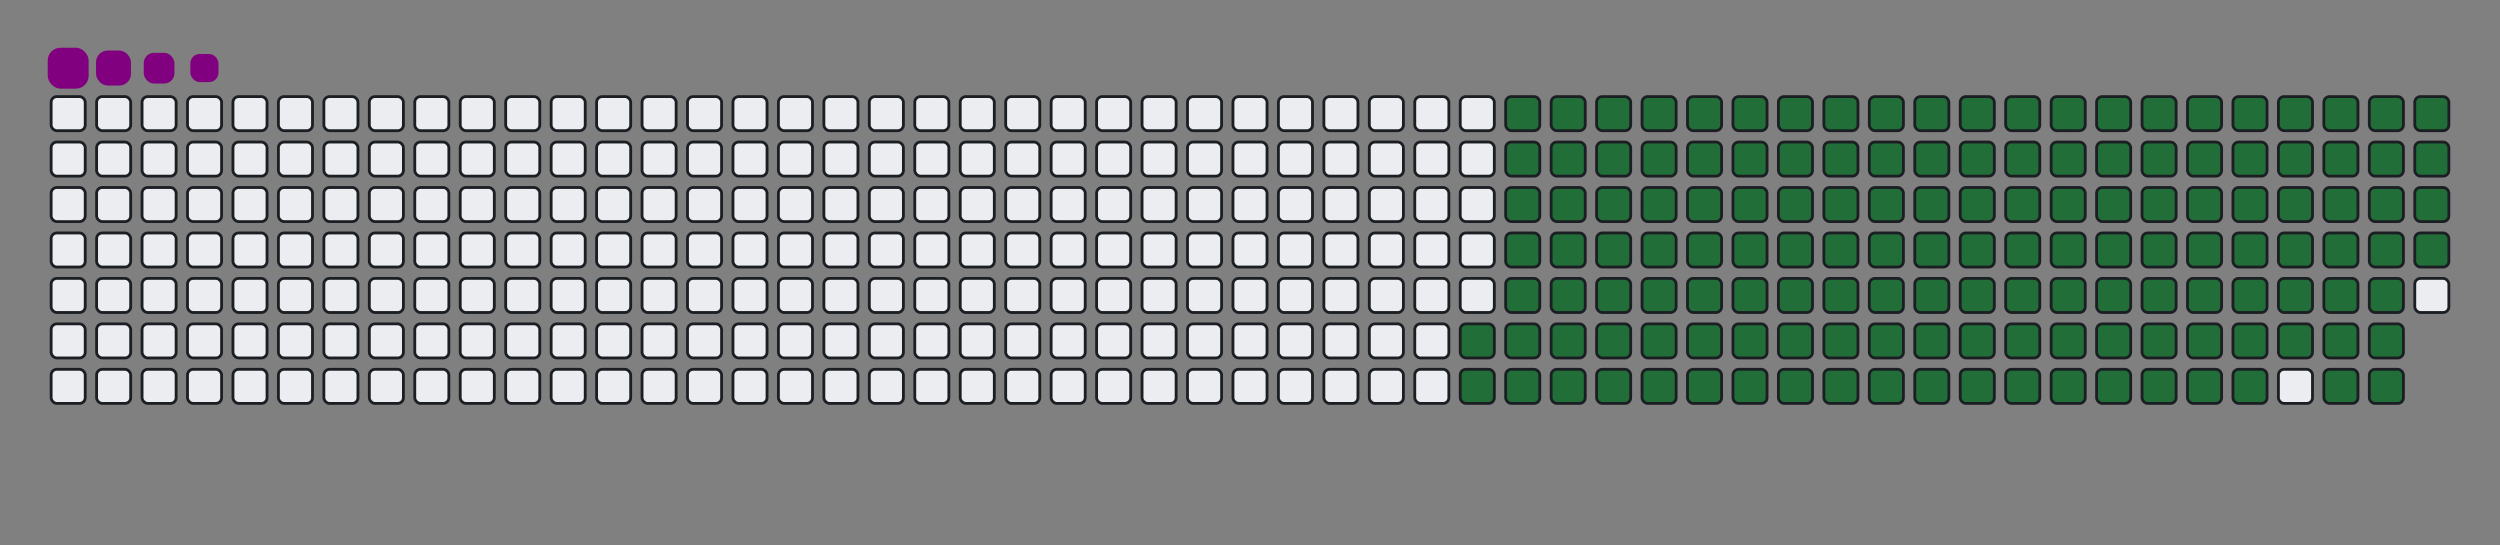 <svg viewBox="-16 -32 880 192" width="880" height="192" xmlns="http://www.w3.org/2000/svg"><rect x="-16" y="-32" width="880" height="192" fill="#808080" stroke="none"/><desc>Generated with https://github.com/Platane/snk</desc><style>:root{--cb:#1b1f230a;--cs:purple;--ce:#ebedf0;--c0:#ebedf0;--c1:#9be9a8;--c2:#40c463;--c3:#30a14e;--c4:#216e39}.c{shape-rendering:geometricPrecision;fill:#ebedf0;stroke-width:1px;stroke:#1b1f230a;animation:none 23700ms linear infinite;width:12px;height:12px}@keyframes c0{66.23%{fill:#216e39}66.25%,100%{fill:#ebedf0}}.c.c0{fill:#216e39;animation-name:c0}@keyframes c1{66.66%{fill:#216e39}66.68%,100%{fill:#ebedf0}}.c.c1{fill:#216e39;animation-name:c1}@keyframes c2{13.91%{fill:#216e39}13.93%,100%{fill:#ebedf0}}.c.c2{fill:#216e39;animation-name:c2}@keyframes c3{31.21%{fill:#216e39}31.23%,100%{fill:#ebedf0}}.c.c3{fill:#216e39;animation-name:c3}@keyframes c4{31.64%{fill:#216e39}31.66%,100%{fill:#ebedf0}}.c.c4{fill:#216e39;animation-name:c4}@keyframes c5{48.94%{fill:#216e39}48.96%,100%{fill:#ebedf0}}.c.c5{fill:#216e39;animation-name:c5}@keyframes c6{49.36%{fill:#216e39}49.38%,100%{fill:#ebedf0}}.c.c6{fill:#216e39;animation-name:c6}@keyframes c7{65.81%{fill:#216e39}65.83%,100%{fill:#ebedf0}}.c.c7{fill:#216e39;animation-name:c7}@keyframes c8{67.08%{fill:#216e39}67.1%,100%{fill:#ebedf0}}.c.c8{fill:#216e39;animation-name:c8}@keyframes c9{14.34%{fill:#216e39}14.36%,100%{fill:#ebedf0}}.c.c9{fill:#216e39;animation-name:c9}@keyframes ca{30.79%{fill:#216e39}30.81%,100%{fill:#ebedf0}}.c.ca{fill:#216e39;animation-name:ca}@keyframes cb{32.06%{fill:#216e39}32.08%,100%{fill:#ebedf0}}.c.cb{fill:#216e39;animation-name:cb}@keyframes cc{48.51%{fill:#216e39}48.53%,100%{fill:#ebedf0}}.c.cc{fill:#216e39;animation-name:cc}@keyframes cd{49.78%{fill:#216e39}49.8%,100%{fill:#ebedf0}}.c.cd{fill:#216e39;animation-name:cd}@keyframes ce{65.39%{fill:#216e39}65.41%,100%{fill:#ebedf0}}.c.ce{fill:#216e39;animation-name:ce}@keyframes cf{67.5%{fill:#216e39}67.52%,100%{fill:#ebedf0}}.c.cf{fill:#216e39;animation-name:cf}@keyframes cg{14.76%{fill:#216e39}14.78%,100%{fill:#ebedf0}}.c.cg{fill:#216e39;animation-name:cg}@keyframes ch{30.37%{fill:#216e39}30.39%,100%{fill:#ebedf0}}.c.ch{fill:#216e39;animation-name:ch}@keyframes ci{32.48%{fill:#216e39}32.5%,100%{fill:#ebedf0}}.c.ci{fill:#216e39;animation-name:ci}@keyframes cj{48.09%{fill:#216e39}48.11%,100%{fill:#ebedf0}}.c.cj{fill:#216e39;animation-name:cj}@keyframes ck{50.2%{fill:#216e39}50.22%,100%{fill:#ebedf0}}.c.ck{fill:#216e39;animation-name:ck}@keyframes cl{64.97%{fill:#216e39}64.99%,100%{fill:#ebedf0}}.c.cl{fill:#216e39;animation-name:cl}@keyframes cm{67.92%{fill:#216e39}67.94%,100%{fill:#ebedf0}}.c.cm{fill:#216e39;animation-name:cm}@keyframes cn{15.18%{fill:#216e39}15.2%,100%{fill:#ebedf0}}.c.cn{fill:#216e39;animation-name:cn}@keyframes co{29.95%{fill:#216e39}29.97%,100%{fill:#ebedf0}}.c.co{fill:#216e39;animation-name:co}@keyframes cp{32.9%{fill:#216e39}32.92%,100%{fill:#ebedf0}}.c.cp{fill:#216e39;animation-name:cp}@keyframes cq{47.67%{fill:#216e39}47.69%,100%{fill:#ebedf0}}.c.cq{fill:#216e39;animation-name:cq}@keyframes cr{50.62%{fill:#216e39}50.64%,100%{fill:#ebedf0}}.c.cr{fill:#216e39;animation-name:cr}@keyframes cs{64.55%{fill:#216e39}64.57%,100%{fill:#ebedf0}}.c.cs{fill:#216e39;animation-name:cs}@keyframes ct{68.34%{fill:#216e39}68.36%,100%{fill:#ebedf0}}.c.ct{fill:#216e39;animation-name:ct}@keyframes cu{15.6%{fill:#216e39}15.62%,100%{fill:#ebedf0}}.c.cu{fill:#216e39;animation-name:cu}@keyframes cv{29.53%{fill:#216e39}29.55%,100%{fill:#ebedf0}}.c.cv{fill:#216e39;animation-name:cv}@keyframes cw{33.32%{fill:#216e39}33.34%,100%{fill:#ebedf0}}.c.cw{fill:#216e39;animation-name:cw}@keyframes cx{47.25%{fill:#216e39}47.27%,100%{fill:#ebedf0}}.c.cx{fill:#216e39;animation-name:cx}@keyframes cy{51.04%{fill:#216e39}51.06%,100%{fill:#ebedf0}}.c.cy{fill:#216e39;animation-name:cy}@keyframes cz{64.13%{fill:#216e39}64.15%,100%{fill:#ebedf0}}.c.cz{fill:#216e39;animation-name:cz}@keyframes c10{68.77%{fill:#216e39}68.79%,100%{fill:#ebedf0}}.c.c10{fill:#216e39;animation-name:c10}@keyframes c11{16.02%{fill:#216e39}16.04%,100%{fill:#ebedf0}}.c.c11{fill:#216e39;animation-name:c11}@keyframes c12{29.1%{fill:#216e39}29.12%,100%{fill:#ebedf0}}.c.c12{fill:#216e39;animation-name:c12}@keyframes c13{33.75%{fill:#216e39}33.77%,100%{fill:#ebedf0}}.c.c13{fill:#216e39;animation-name:c13}@keyframes c14{46.83%{fill:#216e39}46.85%,100%{fill:#ebedf0}}.c.c14{fill:#216e39;animation-name:c14}@keyframes c15{51.47%{fill:#216e39}51.49%,100%{fill:#ebedf0}}.c.c15{fill:#216e39;animation-name:c15}@keyframes c16{63.7%{fill:#216e39}63.72%,100%{fill:#ebedf0}}.c.c16{fill:#216e39;animation-name:c16}@keyframes c17{69.19%{fill:#216e39}69.21%,100%{fill:#ebedf0}}.c.c17{fill:#216e39;animation-name:c17}@keyframes c18{16.45%{fill:#216e39}16.47%,100%{fill:#ebedf0}}.c.c18{fill:#216e39;animation-name:c18}@keyframes c19{28.68%{fill:#216e39}28.7%,100%{fill:#ebedf0}}.c.c19{fill:#216e39;animation-name:c19}@keyframes c1a{34.17%{fill:#216e39}34.19%,100%{fill:#ebedf0}}.c.c1a{fill:#216e39;animation-name:c1a}@keyframes c1b{46.4%{fill:#216e39}46.42%,100%{fill:#ebedf0}}.c.c1b{fill:#216e39;animation-name:c1b}@keyframes c1c{51.89%{fill:#216e39}51.91%,100%{fill:#ebedf0}}.c.c1c{fill:#216e39;animation-name:c1c}@keyframes c1d{63.28%{fill:#216e39}63.3%,100%{fill:#ebedf0}}.c.c1d{fill:#216e39;animation-name:c1d}@keyframes c1e{69.61%{fill:#216e39}69.63%,100%{fill:#ebedf0}}.c.c1e{fill:#216e39;animation-name:c1e}@keyframes c1f{16.87%{fill:#216e39}16.89%,100%{fill:#ebedf0}}.c.c1f{fill:#216e39;animation-name:c1f}@keyframes c1g{28.26%{fill:#216e39}28.28%,100%{fill:#ebedf0}}.c.c1g{fill:#216e39;animation-name:c1g}@keyframes c1h{34.59%{fill:#216e39}34.61%,100%{fill:#ebedf0}}.c.c1h{fill:#216e39;animation-name:c1h}@keyframes c1i{45.98%{fill:#216e39}46%,100%{fill:#ebedf0}}.c.c1i{fill:#216e39;animation-name:c1i}@keyframes c1j{52.31%{fill:#216e39}52.33%,100%{fill:#ebedf0}}.c.c1j{fill:#216e39;animation-name:c1j}@keyframes c1k{62.86%{fill:#216e39}62.88%,100%{fill:#ebedf0}}.c.c1k{fill:#216e39;animation-name:c1k}@keyframes c1l{70.03%{fill:#216e39}70.05%,100%{fill:#ebedf0}}.c.c1l{fill:#216e39;animation-name:c1l}@keyframes c1m{17.29%{fill:#216e39}17.31%,100%{fill:#ebedf0}}.c.c1m{fill:#216e39;animation-name:c1m}@keyframes c1n{27.84%{fill:#216e39}27.86%,100%{fill:#ebedf0}}.c.c1n{fill:#216e39;animation-name:c1n}@keyframes c1o{35.01%{fill:#216e39}35.03%,100%{fill:#ebedf0}}.c.c1o{fill:#216e39;animation-name:c1o}@keyframes c1p{45.56%{fill:#216e39}45.58%,100%{fill:#ebedf0}}.c.c1p{fill:#216e39;animation-name:c1p}@keyframes c1q{52.73%{fill:#216e39}52.75%,100%{fill:#ebedf0}}.c.c1q{fill:#216e39;animation-name:c1q}@keyframes c1r{62.44%{fill:#216e39}62.46%,100%{fill:#ebedf0}}.c.c1r{fill:#216e39;animation-name:c1r}@keyframes c1s{70.45%{fill:#216e39}70.47%,100%{fill:#ebedf0}}.c.c1s{fill:#216e39;animation-name:c1s}@keyframes c1t{17.71%{fill:#216e39}17.73%,100%{fill:#ebedf0}}.c.c1t{fill:#216e39;animation-name:c1t}@keyframes c1u{27.42%{fill:#216e39}27.44%,100%{fill:#ebedf0}}.c.c1u{fill:#216e39;animation-name:c1u}@keyframes c1v{35.43%{fill:#216e39}35.45%,100%{fill:#ebedf0}}.c.c1v{fill:#216e39;animation-name:c1v}@keyframes c1w{45.14%{fill:#216e39}45.16%,100%{fill:#ebedf0}}.c.c1w{fill:#216e39;animation-name:c1w}@keyframes c1x{53.15%{fill:#216e39}53.17%,100%{fill:#ebedf0}}.c.c1x{fill:#216e39;animation-name:c1x}@keyframes c1y{62.02%{fill:#216e39}62.04%,100%{fill:#ebedf0}}.c.c1y{fill:#216e39;animation-name:c1y}@keyframes c1z{70.88%{fill:#216e39}70.9%,100%{fill:#ebedf0}}.c.c1z{fill:#216e39;animation-name:c1z}@keyframes c20{18.13%{fill:#216e39}18.15%,100%{fill:#ebedf0}}.c.c20{fill:#216e39;animation-name:c20}@keyframes c21{26.99%{fill:#216e39}27.01%,100%{fill:#ebedf0}}.c.c21{fill:#216e39;animation-name:c21}@keyframes c22{35.85%{fill:#216e39}35.87%,100%{fill:#ebedf0}}.c.c22{fill:#216e39;animation-name:c22}@keyframes c23{44.72%{fill:#216e39}44.74%,100%{fill:#ebedf0}}.c.c23{fill:#216e39;animation-name:c23}@keyframes c24{53.58%{fill:#216e39}53.6%,100%{fill:#ebedf0}}.c.c24{fill:#216e39;animation-name:c24}@keyframes c25{61.59%{fill:#216e39}61.61%,100%{fill:#ebedf0}}.c.c25{fill:#216e39;animation-name:c25}@keyframes c26{71.3%{fill:#216e39}71.32%,100%{fill:#ebedf0}}.c.c26{fill:#216e39;animation-name:c26}@keyframes c27{18.56%{fill:#216e39}18.58%,100%{fill:#ebedf0}}.c.c27{fill:#216e39;animation-name:c27}@keyframes c28{26.57%{fill:#216e39}26.59%,100%{fill:#ebedf0}}.c.c28{fill:#216e39;animation-name:c28}@keyframes c29{36.28%{fill:#216e39}36.3%,100%{fill:#ebedf0}}.c.c29{fill:#216e39;animation-name:c29}@keyframes c2a{44.29%{fill:#216e39}44.31%,100%{fill:#ebedf0}}.c.c2a{fill:#216e39;animation-name:c2a}@keyframes c2b{54%{fill:#216e39}54.02%,100%{fill:#ebedf0}}.c.c2b{fill:#216e39;animation-name:c2b}@keyframes c2c{61.17%{fill:#216e39}61.19%,100%{fill:#ebedf0}}.c.c2c{fill:#216e39;animation-name:c2c}@keyframes c2d{71.72%{fill:#216e39}71.74%,100%{fill:#ebedf0}}.c.c2d{fill:#216e39;animation-name:c2d}@keyframes c2e{18.98%{fill:#216e39}19%,100%{fill:#ebedf0}}.c.c2e{fill:#216e39;animation-name:c2e}@keyframes c2f{26.15%{fill:#216e39}26.17%,100%{fill:#ebedf0}}.c.c2f{fill:#216e39;animation-name:c2f}@keyframes c2g{36.7%{fill:#216e39}36.72%,100%{fill:#ebedf0}}.c.c2g{fill:#216e39;animation-name:c2g}@keyframes c2h{43.87%{fill:#216e39}43.89%,100%{fill:#ebedf0}}.c.c2h{fill:#216e39;animation-name:c2h}@keyframes c2i{54.42%{fill:#216e39}54.44%,100%{fill:#ebedf0}}.c.c2i{fill:#216e39;animation-name:c2i}@keyframes c2j{60.75%{fill:#216e39}60.77%,100%{fill:#ebedf0}}.c.c2j{fill:#216e39;animation-name:c2j}@keyframes c2k{72.14%{fill:#216e39}72.16%,100%{fill:#ebedf0}}.c.c2k{fill:#216e39;animation-name:c2k}@keyframes c2l{19.4%{fill:#216e39}19.42%,100%{fill:#ebedf0}}.c.c2l{fill:#216e39;animation-name:c2l}@keyframes c2m{25.73%{fill:#216e39}25.75%,100%{fill:#ebedf0}}.c.c2m{fill:#216e39;animation-name:c2m}@keyframes c2n{37.12%{fill:#216e39}37.14%,100%{fill:#ebedf0}}.c.c2n{fill:#216e39;animation-name:c2n}@keyframes c2o{43.45%{fill:#216e39}43.47%,100%{fill:#ebedf0}}.c.c2o{fill:#216e39;animation-name:c2o}@keyframes c2p{54.84%{fill:#216e39}54.86%,100%{fill:#ebedf0}}.c.c2p{fill:#216e39;animation-name:c2p}@keyframes c2q{60.33%{fill:#216e39}60.35%,100%{fill:#ebedf0}}.c.c2q{fill:#216e39;animation-name:c2q}@keyframes c2r{72.56%{fill:#216e39}72.58%,100%{fill:#ebedf0}}.c.c2r{fill:#216e39;animation-name:c2r}@keyframes c2s{19.82%{fill:#216e39}19.84%,100%{fill:#ebedf0}}.c.c2s{fill:#216e39;animation-name:c2s}@keyframes c2t{25.31%{fill:#216e39}25.33%,100%{fill:#ebedf0}}.c.c2t{fill:#216e39;animation-name:c2t}@keyframes c2u{37.54%{fill:#216e39}37.56%,100%{fill:#ebedf0}}.c.c2u{fill:#216e39;animation-name:c2u}@keyframes c2v{43.03%{fill:#216e39}43.05%,100%{fill:#ebedf0}}.c.c2v{fill:#216e39;animation-name:c2v}@keyframes c2w{55.26%{fill:#216e39}55.28%,100%{fill:#ebedf0}}.c.c2w{fill:#216e39;animation-name:c2w}@keyframes c2x{59.91%{fill:#216e39}59.93%,100%{fill:#ebedf0}}.c.c2x{fill:#216e39;animation-name:c2x}@keyframes c2y{72.99%{fill:#216e39}73.01%,100%{fill:#ebedf0}}.c.c2y{fill:#216e39;animation-name:c2y}@keyframes c2z{20.24%{fill:#216e39}20.26%,100%{fill:#ebedf0}}.c.c2z{fill:#216e39;animation-name:c2z}@keyframes c30{24.88%{fill:#216e39}24.9%,100%{fill:#ebedf0}}.c.c30{fill:#216e39;animation-name:c30}@keyframes c31{37.96%{fill:#216e39}37.98%,100%{fill:#ebedf0}}.c.c31{fill:#216e39;animation-name:c31}@keyframes c32{42.61%{fill:#216e39}42.63%,100%{fill:#ebedf0}}.c.c32{fill:#216e39;animation-name:c32}@keyframes c33{55.69%{fill:#216e39}55.71%,100%{fill:#ebedf0}}.c.c33{fill:#216e39;animation-name:c33}@keyframes c34{59.48%{fill:#216e39}59.5%,100%{fill:#ebedf0}}.c.c34{fill:#216e39;animation-name:c34}@keyframes c35{73.41%{fill:#216e39}73.43%,100%{fill:#ebedf0}}.c.c35{fill:#216e39;animation-name:c35}@keyframes c36{20.67%{fill:#216e39}20.69%,100%{fill:#ebedf0}}.c.c36{fill:#216e39;animation-name:c36}@keyframes c37{24.46%{fill:#216e39}24.48%,100%{fill:#ebedf0}}.c.c37{fill:#216e39;animation-name:c37}@keyframes c38{38.39%{fill:#216e39}38.41%,100%{fill:#ebedf0}}.c.c38{fill:#216e39;animation-name:c38}@keyframes c39{42.18%{fill:#216e39}42.2%,100%{fill:#ebedf0}}.c.c39{fill:#216e39;animation-name:c39}@keyframes c3a{56.11%{fill:#216e39}56.13%,100%{fill:#ebedf0}}.c.c3a{fill:#216e39;animation-name:c3a}@keyframes c3b{59.06%{fill:#216e39}59.08%,100%{fill:#ebedf0}}.c.c3b{fill:#216e39;animation-name:c3b}@keyframes c3c{73.83%{fill:#216e39}73.85%,100%{fill:#ebedf0}}.c.c3c{fill:#216e39;animation-name:c3c}@keyframes c3d{21.09%{fill:#216e39}21.11%,100%{fill:#ebedf0}}.c.c3d{fill:#216e39;animation-name:c3d}@keyframes c3e{24.04%{fill:#216e39}24.06%,100%{fill:#ebedf0}}.c.c3e{fill:#216e39;animation-name:c3e}@keyframes c3f{38.81%{fill:#216e39}38.83%,100%{fill:#ebedf0}}.c.c3f{fill:#216e39;animation-name:c3f}@keyframes c3g{41.76%{fill:#216e39}41.78%,100%{fill:#ebedf0}}.c.c3g{fill:#216e39;animation-name:c3g}@keyframes c3h{56.53%{fill:#216e39}56.55%,100%{fill:#ebedf0}}.c.c3h{fill:#216e39;animation-name:c3h}@keyframes c3i{58.64%{fill:#216e39}58.66%,100%{fill:#ebedf0}}.c.c3i{fill:#216e39;animation-name:c3i}@keyframes c3j{21.51%{fill:#216e39}21.53%,100%{fill:#ebedf0}}.c.c3j{fill:#216e39;animation-name:c3j}@keyframes c3k{23.62%{fill:#216e39}23.64%,100%{fill:#ebedf0}}.c.c3k{fill:#216e39;animation-name:c3k}@keyframes c3l{39.23%{fill:#216e39}39.25%,100%{fill:#ebedf0}}.c.c3l{fill:#216e39;animation-name:c3l}@keyframes c3m{41.34%{fill:#216e39}41.36%,100%{fill:#ebedf0}}.c.c3m{fill:#216e39;animation-name:c3m}@keyframes c3n{56.95%{fill:#216e39}56.97%,100%{fill:#ebedf0}}.c.c3n{fill:#216e39;animation-name:c3n}@keyframes c3o{58.22%{fill:#216e39}58.24%,100%{fill:#ebedf0}}.c.c3o{fill:#216e39;animation-name:c3o}@keyframes c3p{74.67%{fill:#216e39}74.69%,100%{fill:#ebedf0}}.c.c3p{fill:#216e39;animation-name:c3p}@keyframes c3q{21.93%{fill:#216e39}21.95%,100%{fill:#ebedf0}}.c.c3q{fill:#216e39;animation-name:c3q}@keyframes c3r{23.2%{fill:#216e39}23.22%,100%{fill:#ebedf0}}.c.c3r{fill:#216e39;animation-name:c3r}@keyframes c3s{39.65%{fill:#216e39}39.67%,100%{fill:#ebedf0}}.c.c3s{fill:#216e39;animation-name:c3s}@keyframes c3t{40.92%{fill:#216e39}40.94%,100%{fill:#ebedf0}}.c.c3t{fill:#216e39;animation-name:c3t}@keyframes c3u{57.37%{fill:#216e39}57.39%,100%{fill:#ebedf0}}.c.c3u{fill:#216e39;animation-name:c3u}@keyframes c3v{57.8%{fill:#216e39}57.82%,100%{fill:#ebedf0}}.c.c3v{fill:#216e39;animation-name:c3v}@keyframes c3w{75.1%{fill:#216e39}75.12%,100%{fill:#ebedf0}}.c.c3w{fill:#216e39;animation-name:c3w}@keyframes c3x{22.35%{fill:#216e39}22.37%,100%{fill:#ebedf0}}.c.c3x{fill:#216e39;animation-name:c3x}@keyframes c3y{22.77%{fill:#216e39}22.79%,100%{fill:#ebedf0}}.c.c3y{fill:#216e39;animation-name:c3y}@keyframes c3z{40.07%{fill:#216e39}40.09%,100%{fill:#ebedf0}}.c.c3z{fill:#216e39;animation-name:c3z}@keyframes c40{40.5%{fill:#216e39}40.52%,100%{fill:#ebedf0}}.c.c40{fill:#216e39;animation-name:c40}.u{transform-origin:0 0;transform:scale(0,1);animation:none linear 23700ms infinite}@keyframes u0{13.91%{transform:scale(0.000,1)}13.93%,14.34%{transform:scale(0.007,1)}14.36%,14.76%{transform:scale(0.014,1)}14.78%,15.18%{transform:scale(0.021,1)}15.2%,15.6%{transform:scale(0.028,1)}15.62%,16.02%{transform:scale(0.034,1)}16.04%,16.45%{transform:scale(0.041,1)}16.47%,16.87%{transform:scale(0.048,1)}16.89%,17.29%{transform:scale(0.055,1)}17.31%,17.71%{transform:scale(0.062,1)}17.73%,18.13%{transform:scale(0.069,1)}18.15%,18.56%{transform:scale(0.076,1)}18.58%,18.98%{transform:scale(0.083,1)}19%,19.4%{transform:scale(0.090,1)}19.42%,19.82%{transform:scale(0.097,1)}19.84%,20.24%{transform:scale(0.103,1)}20.26%,20.67%{transform:scale(0.110,1)}20.69%,21.09%{transform:scale(0.117,1)}21.11%,21.51%{transform:scale(0.124,1)}21.53%,21.93%{transform:scale(0.131,1)}21.95%,22.35%{transform:scale(0.138,1)}22.37%,22.77%{transform:scale(0.145,1)}22.79%,23.2%{transform:scale(0.152,1)}23.22%,23.62%{transform:scale(0.159,1)}23.64%,24.04%{transform:scale(0.166,1)}24.06%,24.46%{transform:scale(0.172,1)}24.48%,24.88%{transform:scale(0.179,1)}24.9%,25.31%{transform:scale(0.186,1)}25.33%,25.73%{transform:scale(0.193,1)}25.75%,26.15%{transform:scale(0.200,1)}26.17%,26.57%{transform:scale(0.207,1)}26.59%,26.99%{transform:scale(0.214,1)}27.01%,27.42%{transform:scale(0.221,1)}27.44%,27.84%{transform:scale(0.228,1)}27.86%,28.26%{transform:scale(0.234,1)}28.28%,28.68%{transform:scale(0.241,1)}28.7%,29.1%{transform:scale(0.248,1)}29.12%,29.53%{transform:scale(0.255,1)}29.55%,29.95%{transform:scale(0.262,1)}29.97%,30.37%{transform:scale(0.269,1)}30.39%,30.79%{transform:scale(0.276,1)}30.81%,31.21%{transform:scale(0.283,1)}31.23%,31.64%{transform:scale(0.290,1)}31.66%,32.06%{transform:scale(0.297,1)}32.08%,32.48%{transform:scale(0.303,1)}32.5%,32.9%{transform:scale(0.310,1)}32.92%,33.32%{transform:scale(0.317,1)}33.34%,33.75%{transform:scale(0.324,1)}33.77%,34.17%{transform:scale(0.331,1)}34.19%,34.59%{transform:scale(0.338,1)}34.61%,35.01%{transform:scale(0.345,1)}35.03%,35.43%{transform:scale(0.352,1)}35.45%,35.85%{transform:scale(0.359,1)}35.87%,36.28%{transform:scale(0.366,1)}36.3%,36.7%{transform:scale(0.372,1)}36.72%,37.12%{transform:scale(0.379,1)}37.14%,37.54%{transform:scale(0.386,1)}37.56%,37.96%{transform:scale(0.393,1)}37.98%,38.39%{transform:scale(0.400,1)}38.41%,38.81%{transform:scale(0.407,1)}38.83%,39.23%{transform:scale(0.414,1)}39.25%,39.65%{transform:scale(0.421,1)}39.67%,40.07%{transform:scale(0.428,1)}40.09%,40.5%{transform:scale(0.434,1)}40.52%,40.92%{transform:scale(0.441,1)}40.94%,41.34%{transform:scale(0.448,1)}41.36%,41.76%{transform:scale(0.455,1)}41.78%,42.18%{transform:scale(0.462,1)}42.2%,42.61%{transform:scale(0.469,1)}42.63%,43.03%{transform:scale(0.476,1)}43.05%,43.45%{transform:scale(0.483,1)}43.47%,43.87%{transform:scale(0.490,1)}43.89%,44.29%{transform:scale(0.497,1)}44.31%,44.72%{transform:scale(0.503,1)}44.74%,45.14%{transform:scale(0.510,1)}45.16%,45.56%{transform:scale(0.517,1)}45.58%,45.98%{transform:scale(0.524,1)}46%,46.4%{transform:scale(0.531,1)}46.42%,46.83%{transform:scale(0.538,1)}46.85%,47.25%{transform:scale(0.545,1)}47.27%,47.67%{transform:scale(0.552,1)}47.69%,48.09%{transform:scale(0.559,1)}48.11%,48.51%{transform:scale(0.566,1)}48.53%,48.94%{transform:scale(0.572,1)}48.96%,49.36%{transform:scale(0.579,1)}49.38%,49.78%{transform:scale(0.586,1)}49.8%,50.2%{transform:scale(0.593,1)}50.22%,50.62%{transform:scale(0.600,1)}50.64%,51.04%{transform:scale(0.607,1)}51.06%,51.47%{transform:scale(0.614,1)}51.49%,51.89%{transform:scale(0.621,1)}51.91%,52.31%{transform:scale(0.628,1)}52.33%,52.73%{transform:scale(0.634,1)}52.75%,53.15%{transform:scale(0.641,1)}53.17%,53.58%{transform:scale(0.648,1)}53.6%,54%{transform:scale(0.655,1)}54.02%,54.42%{transform:scale(0.662,1)}54.44%,54.84%{transform:scale(0.669,1)}54.86%,55.26%{transform:scale(0.676,1)}55.28%,55.69%{transform:scale(0.683,1)}55.71%,56.11%{transform:scale(0.690,1)}56.13%,56.53%{transform:scale(0.697,1)}56.55%,56.95%{transform:scale(0.703,1)}56.97%,57.37%{transform:scale(0.710,1)}57.39%,57.8%{transform:scale(0.717,1)}57.82%,58.22%{transform:scale(0.724,1)}58.24%,58.64%{transform:scale(0.731,1)}58.66%,59.06%{transform:scale(0.738,1)}59.08%,59.48%{transform:scale(0.745,1)}59.5%,59.91%{transform:scale(0.752,1)}59.93%,60.33%{transform:scale(0.759,1)}60.35%,60.75%{transform:scale(0.766,1)}60.77%,61.17%{transform:scale(0.772,1)}61.19%,61.59%{transform:scale(0.779,1)}61.61%,62.02%{transform:scale(0.786,1)}62.04%,62.44%{transform:scale(0.793,1)}62.46%,62.86%{transform:scale(0.800,1)}62.88%,63.28%{transform:scale(0.807,1)}63.3%,63.7%{transform:scale(0.814,1)}63.72%,64.13%{transform:scale(0.821,1)}64.15%,64.55%{transform:scale(0.828,1)}64.57%,64.97%{transform:scale(0.834,1)}64.99%,65.39%{transform:scale(0.841,1)}65.41%,65.81%{transform:scale(0.848,1)}65.83%,66.23%{transform:scale(0.855,1)}66.25%,66.66%{transform:scale(0.862,1)}66.68%,67.08%{transform:scale(0.869,1)}67.1%,67.5%{transform:scale(0.876,1)}67.52%,67.92%{transform:scale(0.883,1)}67.94%,68.34%{transform:scale(0.890,1)}68.36%,68.77%{transform:scale(0.897,1)}68.79%,69.19%{transform:scale(0.903,1)}69.21%,69.61%{transform:scale(0.910,1)}69.63%,70.03%{transform:scale(0.917,1)}70.05%,70.45%{transform:scale(0.924,1)}70.47%,70.88%{transform:scale(0.931,1)}70.9%,71.3%{transform:scale(0.938,1)}71.32%,71.72%{transform:scale(0.945,1)}71.74%,72.14%{transform:scale(0.952,1)}72.16%,72.56%{transform:scale(0.959,1)}72.58%,72.99%{transform:scale(0.966,1)}73.01%,73.41%{transform:scale(0.972,1)}73.43%,73.83%{transform:scale(0.979,1)}73.85%,74.67%{transform:scale(0.986,1)}74.69%,75.1%{transform:scale(0.993,1)}75.12%,100%{transform:scale(1.000,1)}}.u.u0{fill:#216e39;animation-name:u0;transform-origin:0.0px 0}.s{shape-rendering:geometricPrecision;fill:purple;animation:none linear 23700ms infinite}@keyframes s0{0%,99.58%{transform:translate(0px,-16px)}0.42%{transform:translate(0px,0px)}22.36%{transform:translate(832px,0px)}22.78%{transform:translate(832px,16px)}31.22%{transform:translate(512px,16px)}31.65%{transform:translate(512px,32px)}40.08%{transform:translate(832px,32px)}40.51%{transform:translate(832px,48px)}48.95%{transform:translate(512px,48px)}49.37%{transform:translate(512px,64px)}57.38%{transform:translate(816px,64px)}57.81%,75.53%{transform:translate(816px,80px)}66.24%{transform:translate(496px,80px)}66.67%{transform:translate(496px,96px)}75.11%{transform:translate(816px,96px)}93.25%{transform:translate(144px,80px)}94.51%{transform:translate(144px,32px)}94.94%{transform:translate(128px,32px)}95.36%{transform:translate(128px,16px)}97.47%{transform:translate(48px,16px)}98.31%{transform:translate(48px,-16px)}}.s.s0{transform:translate(0px,-16px);animation-name:s0}@keyframes s1{0%,99.58%{transform:translate(16px,-16px)}0.42%{transform:translate(0px,-16px)}0.84%{transform:translate(0px,0px)}22.78%{transform:translate(832px,0px)}23.21%{transform:translate(832px,16px)}31.65%{transform:translate(512px,16px)}32.07%{transform:translate(512px,32px)}40.51%{transform:translate(832px,32px)}40.93%{transform:translate(832px,48px)}49.37%{transform:translate(512px,48px)}49.79%{transform:translate(512px,64px)}57.81%{transform:translate(816px,64px)}58.23%,75.95%{transform:translate(816px,80px)}66.67%{transform:translate(496px,80px)}67.09%{transform:translate(496px,96px)}75.53%{transform:translate(816px,96px)}93.67%{transform:translate(144px,80px)}94.94%{transform:translate(144px,32px)}95.36%{transform:translate(128px,32px)}95.78%{transform:translate(128px,16px)}97.89%{transform:translate(48px,16px)}98.73%{transform:translate(48px,-16px)}}.s.s1{transform:translate(16px,-16px);animation-name:s1}@keyframes s2{0%,99.58%{transform:translate(32px,-16px)}0.84%{transform:translate(0px,-16px)}1.27%{transform:translate(0px,0px)}23.21%{transform:translate(832px,0px)}23.63%{transform:translate(832px,16px)}32.07%{transform:translate(512px,16px)}32.49%{transform:translate(512px,32px)}40.93%{transform:translate(832px,32px)}41.35%{transform:translate(832px,48px)}49.79%{transform:translate(512px,48px)}50.21%{transform:translate(512px,64px)}58.23%{transform:translate(816px,64px)}58.65%,76.37%{transform:translate(816px,80px)}67.09%{transform:translate(496px,80px)}67.51%{transform:translate(496px,96px)}75.95%{transform:translate(816px,96px)}94.09%{transform:translate(144px,80px)}95.36%{transform:translate(144px,32px)}95.78%{transform:translate(128px,32px)}96.2%{transform:translate(128px,16px)}98.31%{transform:translate(48px,16px)}99.16%{transform:translate(48px,-16px)}}.s.s2{transform:translate(32px,-16px);animation-name:s2}@keyframes s3{0%,99.58%{transform:translate(48px,-16px)}1.27%{transform:translate(0px,-16px)}1.69%{transform:translate(0px,0px)}23.63%{transform:translate(832px,0px)}24.05%{transform:translate(832px,16px)}32.49%{transform:translate(512px,16px)}32.91%{transform:translate(512px,32px)}41.35%{transform:translate(832px,32px)}41.77%{transform:translate(832px,48px)}50.21%{transform:translate(512px,48px)}50.63%{transform:translate(512px,64px)}58.65%{transform:translate(816px,64px)}59.07%,76.79%{transform:translate(816px,80px)}67.51%{transform:translate(496px,80px)}67.93%{transform:translate(496px,96px)}76.37%{transform:translate(816px,96px)}94.51%{transform:translate(144px,80px)}95.78%{transform:translate(144px,32px)}96.2%{transform:translate(128px,32px)}96.62%{transform:translate(128px,16px)}98.73%{transform:translate(48px,16px)}}.s.s3{transform:translate(48px,-16px);animation-name:s3}</style><rect class="c" x="2" y="2" rx="2" ry="2"/><rect class="c" x="2" y="18" rx="2" ry="2"/><rect class="c" x="2" y="34" rx="2" ry="2"/><rect class="c" x="2" y="50" rx="2" ry="2"/><rect class="c" x="2" y="66" rx="2" ry="2"/><rect class="c" x="2" y="82" rx="2" ry="2"/><rect class="c" x="2" y="98" rx="2" ry="2"/><rect class="c" x="18" y="2" rx="2" ry="2"/><rect class="c" x="18" y="18" rx="2" ry="2"/><rect class="c" x="18" y="34" rx="2" ry="2"/><rect class="c" x="18" y="50" rx="2" ry="2"/><rect class="c" x="18" y="66" rx="2" ry="2"/><rect class="c" x="18" y="82" rx="2" ry="2"/><rect class="c" x="18" y="98" rx="2" ry="2"/><rect class="c" x="34" y="2" rx="2" ry="2"/><rect class="c" x="34" y="18" rx="2" ry="2"/><rect class="c" x="34" y="34" rx="2" ry="2"/><rect class="c" x="34" y="50" rx="2" ry="2"/><rect class="c" x="34" y="66" rx="2" ry="2"/><rect class="c" x="34" y="82" rx="2" ry="2"/><rect class="c" x="34" y="98" rx="2" ry="2"/><rect class="c" x="50" y="2" rx="2" ry="2"/><rect class="c" x="50" y="18" rx="2" ry="2"/><rect class="c" x="50" y="34" rx="2" ry="2"/><rect class="c" x="50" y="50" rx="2" ry="2"/><rect class="c" x="50" y="66" rx="2" ry="2"/><rect class="c" x="50" y="82" rx="2" ry="2"/><rect class="c" x="50" y="98" rx="2" ry="2"/><rect class="c" x="66" y="2" rx="2" ry="2"/><rect class="c" x="66" y="18" rx="2" ry="2"/><rect class="c" x="66" y="34" rx="2" ry="2"/><rect class="c" x="66" y="50" rx="2" ry="2"/><rect class="c" x="66" y="66" rx="2" ry="2"/><rect class="c" x="66" y="82" rx="2" ry="2"/><rect class="c" x="66" y="98" rx="2" ry="2"/><rect class="c" x="82" y="2" rx="2" ry="2"/><rect class="c" x="82" y="18" rx="2" ry="2"/><rect class="c" x="82" y="34" rx="2" ry="2"/><rect class="c" x="82" y="50" rx="2" ry="2"/><rect class="c" x="82" y="66" rx="2" ry="2"/><rect class="c" x="82" y="82" rx="2" ry="2"/><rect class="c" x="82" y="98" rx="2" ry="2"/><rect class="c" x="98" y="2" rx="2" ry="2"/><rect class="c" x="98" y="18" rx="2" ry="2"/><rect class="c" x="98" y="34" rx="2" ry="2"/><rect class="c" x="98" y="50" rx="2" ry="2"/><rect class="c" x="98" y="66" rx="2" ry="2"/><rect class="c" x="98" y="82" rx="2" ry="2"/><rect class="c" x="98" y="98" rx="2" ry="2"/><rect class="c" x="114" y="2" rx="2" ry="2"/><rect class="c" x="114" y="18" rx="2" ry="2"/><rect class="c" x="114" y="34" rx="2" ry="2"/><rect class="c" x="114" y="50" rx="2" ry="2"/><rect class="c" x="114" y="66" rx="2" ry="2"/><rect class="c" x="114" y="82" rx="2" ry="2"/><rect class="c" x="114" y="98" rx="2" ry="2"/><rect class="c" x="130" y="2" rx="2" ry="2"/><rect class="c" x="130" y="18" rx="2" ry="2"/><rect class="c" x="130" y="34" rx="2" ry="2"/><rect class="c" x="130" y="50" rx="2" ry="2"/><rect class="c" x="130" y="66" rx="2" ry="2"/><rect class="c" x="130" y="82" rx="2" ry="2"/><rect class="c" x="130" y="98" rx="2" ry="2"/><rect class="c" x="146" y="2" rx="2" ry="2"/><rect class="c" x="146" y="18" rx="2" ry="2"/><rect class="c" x="146" y="34" rx="2" ry="2"/><rect class="c" x="146" y="50" rx="2" ry="2"/><rect class="c" x="146" y="66" rx="2" ry="2"/><rect class="c" x="146" y="82" rx="2" ry="2"/><rect class="c" x="146" y="98" rx="2" ry="2"/><rect class="c" x="162" y="2" rx="2" ry="2"/><rect class="c" x="162" y="18" rx="2" ry="2"/><rect class="c" x="162" y="34" rx="2" ry="2"/><rect class="c" x="162" y="50" rx="2" ry="2"/><rect class="c" x="162" y="66" rx="2" ry="2"/><rect class="c" x="162" y="82" rx="2" ry="2"/><rect class="c" x="162" y="98" rx="2" ry="2"/><rect class="c" x="178" y="2" rx="2" ry="2"/><rect class="c" x="178" y="18" rx="2" ry="2"/><rect class="c" x="178" y="34" rx="2" ry="2"/><rect class="c" x="178" y="50" rx="2" ry="2"/><rect class="c" x="178" y="66" rx="2" ry="2"/><rect class="c" x="178" y="82" rx="2" ry="2"/><rect class="c" x="178" y="98" rx="2" ry="2"/><rect class="c" x="194" y="2" rx="2" ry="2"/><rect class="c" x="194" y="18" rx="2" ry="2"/><rect class="c" x="194" y="34" rx="2" ry="2"/><rect class="c" x="194" y="50" rx="2" ry="2"/><rect class="c" x="194" y="66" rx="2" ry="2"/><rect class="c" x="194" y="82" rx="2" ry="2"/><rect class="c" x="194" y="98" rx="2" ry="2"/><rect class="c" x="210" y="2" rx="2" ry="2"/><rect class="c" x="210" y="18" rx="2" ry="2"/><rect class="c" x="210" y="34" rx="2" ry="2"/><rect class="c" x="210" y="50" rx="2" ry="2"/><rect class="c" x="210" y="66" rx="2" ry="2"/><rect class="c" x="210" y="82" rx="2" ry="2"/><rect class="c" x="210" y="98" rx="2" ry="2"/><rect class="c" x="226" y="2" rx="2" ry="2"/><rect class="c" x="226" y="18" rx="2" ry="2"/><rect class="c" x="226" y="34" rx="2" ry="2"/><rect class="c" x="226" y="50" rx="2" ry="2"/><rect class="c" x="226" y="66" rx="2" ry="2"/><rect class="c" x="226" y="82" rx="2" ry="2"/><rect class="c" x="226" y="98" rx="2" ry="2"/><rect class="c" x="242" y="2" rx="2" ry="2"/><rect class="c" x="242" y="18" rx="2" ry="2"/><rect class="c" x="242" y="34" rx="2" ry="2"/><rect class="c" x="242" y="50" rx="2" ry="2"/><rect class="c" x="242" y="66" rx="2" ry="2"/><rect class="c" x="242" y="82" rx="2" ry="2"/><rect class="c" x="242" y="98" rx="2" ry="2"/><rect class="c" x="258" y="2" rx="2" ry="2"/><rect class="c" x="258" y="18" rx="2" ry="2"/><rect class="c" x="258" y="34" rx="2" ry="2"/><rect class="c" x="258" y="50" rx="2" ry="2"/><rect class="c" x="258" y="66" rx="2" ry="2"/><rect class="c" x="258" y="82" rx="2" ry="2"/><rect class="c" x="258" y="98" rx="2" ry="2"/><rect class="c" x="274" y="2" rx="2" ry="2"/><rect class="c" x="274" y="18" rx="2" ry="2"/><rect class="c" x="274" y="34" rx="2" ry="2"/><rect class="c" x="274" y="50" rx="2" ry="2"/><rect class="c" x="274" y="66" rx="2" ry="2"/><rect class="c" x="274" y="82" rx="2" ry="2"/><rect class="c" x="274" y="98" rx="2" ry="2"/><rect class="c" x="290" y="2" rx="2" ry="2"/><rect class="c" x="290" y="18" rx="2" ry="2"/><rect class="c" x="290" y="34" rx="2" ry="2"/><rect class="c" x="290" y="50" rx="2" ry="2"/><rect class="c" x="290" y="66" rx="2" ry="2"/><rect class="c" x="290" y="82" rx="2" ry="2"/><rect class="c" x="290" y="98" rx="2" ry="2"/><rect class="c" x="306" y="2" rx="2" ry="2"/><rect class="c" x="306" y="18" rx="2" ry="2"/><rect class="c" x="306" y="34" rx="2" ry="2"/><rect class="c" x="306" y="50" rx="2" ry="2"/><rect class="c" x="306" y="66" rx="2" ry="2"/><rect class="c" x="306" y="82" rx="2" ry="2"/><rect class="c" x="306" y="98" rx="2" ry="2"/><rect class="c" x="322" y="2" rx="2" ry="2"/><rect class="c" x="322" y="18" rx="2" ry="2"/><rect class="c" x="322" y="34" rx="2" ry="2"/><rect class="c" x="322" y="50" rx="2" ry="2"/><rect class="c" x="322" y="66" rx="2" ry="2"/><rect class="c" x="322" y="82" rx="2" ry="2"/><rect class="c" x="322" y="98" rx="2" ry="2"/><rect class="c" x="338" y="2" rx="2" ry="2"/><rect class="c" x="338" y="18" rx="2" ry="2"/><rect class="c" x="338" y="34" rx="2" ry="2"/><rect class="c" x="338" y="50" rx="2" ry="2"/><rect class="c" x="338" y="66" rx="2" ry="2"/><rect class="c" x="338" y="82" rx="2" ry="2"/><rect class="c" x="338" y="98" rx="2" ry="2"/><rect class="c" x="354" y="2" rx="2" ry="2"/><rect class="c" x="354" y="18" rx="2" ry="2"/><rect class="c" x="354" y="34" rx="2" ry="2"/><rect class="c" x="354" y="50" rx="2" ry="2"/><rect class="c" x="354" y="66" rx="2" ry="2"/><rect class="c" x="354" y="82" rx="2" ry="2"/><rect class="c" x="354" y="98" rx="2" ry="2"/><rect class="c" x="370" y="2" rx="2" ry="2"/><rect class="c" x="370" y="18" rx="2" ry="2"/><rect class="c" x="370" y="34" rx="2" ry="2"/><rect class="c" x="370" y="50" rx="2" ry="2"/><rect class="c" x="370" y="66" rx="2" ry="2"/><rect class="c" x="370" y="82" rx="2" ry="2"/><rect class="c" x="370" y="98" rx="2" ry="2"/><rect class="c" x="386" y="2" rx="2" ry="2"/><rect class="c" x="386" y="18" rx="2" ry="2"/><rect class="c" x="386" y="34" rx="2" ry="2"/><rect class="c" x="386" y="50" rx="2" ry="2"/><rect class="c" x="386" y="66" rx="2" ry="2"/><rect class="c" x="386" y="82" rx="2" ry="2"/><rect class="c" x="386" y="98" rx="2" ry="2"/><rect class="c" x="402" y="2" rx="2" ry="2"/><rect class="c" x="402" y="18" rx="2" ry="2"/><rect class="c" x="402" y="34" rx="2" ry="2"/><rect class="c" x="402" y="50" rx="2" ry="2"/><rect class="c" x="402" y="66" rx="2" ry="2"/><rect class="c" x="402" y="82" rx="2" ry="2"/><rect class="c" x="402" y="98" rx="2" ry="2"/><rect class="c" x="418" y="2" rx="2" ry="2"/><rect class="c" x="418" y="18" rx="2" ry="2"/><rect class="c" x="418" y="34" rx="2" ry="2"/><rect class="c" x="418" y="50" rx="2" ry="2"/><rect class="c" x="418" y="66" rx="2" ry="2"/><rect class="c" x="418" y="82" rx="2" ry="2"/><rect class="c" x="418" y="98" rx="2" ry="2"/><rect class="c" x="434" y="2" rx="2" ry="2"/><rect class="c" x="434" y="18" rx="2" ry="2"/><rect class="c" x="434" y="34" rx="2" ry="2"/><rect class="c" x="434" y="50" rx="2" ry="2"/><rect class="c" x="434" y="66" rx="2" ry="2"/><rect class="c" x="434" y="82" rx="2" ry="2"/><rect class="c" x="434" y="98" rx="2" ry="2"/><rect class="c" x="450" y="2" rx="2" ry="2"/><rect class="c" x="450" y="18" rx="2" ry="2"/><rect class="c" x="450" y="34" rx="2" ry="2"/><rect class="c" x="450" y="50" rx="2" ry="2"/><rect class="c" x="450" y="66" rx="2" ry="2"/><rect class="c" x="450" y="82" rx="2" ry="2"/><rect class="c" x="450" y="98" rx="2" ry="2"/><rect class="c" x="466" y="2" rx="2" ry="2"/><rect class="c" x="466" y="18" rx="2" ry="2"/><rect class="c" x="466" y="34" rx="2" ry="2"/><rect class="c" x="466" y="50" rx="2" ry="2"/><rect class="c" x="466" y="66" rx="2" ry="2"/><rect class="c" x="466" y="82" rx="2" ry="2"/><rect class="c" x="466" y="98" rx="2" ry="2"/><rect class="c" x="482" y="2" rx="2" ry="2"/><rect class="c" x="482" y="18" rx="2" ry="2"/><rect class="c" x="482" y="34" rx="2" ry="2"/><rect class="c" x="482" y="50" rx="2" ry="2"/><rect class="c" x="482" y="66" rx="2" ry="2"/><rect class="c" x="482" y="82" rx="2" ry="2"/><rect class="c" x="482" y="98" rx="2" ry="2"/><rect class="c" x="498" y="2" rx="2" ry="2"/><rect class="c" x="498" y="18" rx="2" ry="2"/><rect class="c" x="498" y="34" rx="2" ry="2"/><rect class="c" x="498" y="50" rx="2" ry="2"/><rect class="c" x="498" y="66" rx="2" ry="2"/><rect class="c c0" x="498" y="82" rx="2" ry="2"/><rect class="c c1" x="498" y="98" rx="2" ry="2"/><rect class="c c2" x="514" y="2" rx="2" ry="2"/><rect class="c c3" x="514" y="18" rx="2" ry="2"/><rect class="c c4" x="514" y="34" rx="2" ry="2"/><rect class="c c5" x="514" y="50" rx="2" ry="2"/><rect class="c c6" x="514" y="66" rx="2" ry="2"/><rect class="c c7" x="514" y="82" rx="2" ry="2"/><rect class="c c8" x="514" y="98" rx="2" ry="2"/><rect class="c c9" x="530" y="2" rx="2" ry="2"/><rect class="c ca" x="530" y="18" rx="2" ry="2"/><rect class="c cb" x="530" y="34" rx="2" ry="2"/><rect class="c cc" x="530" y="50" rx="2" ry="2"/><rect class="c cd" x="530" y="66" rx="2" ry="2"/><rect class="c ce" x="530" y="82" rx="2" ry="2"/><rect class="c cf" x="530" y="98" rx="2" ry="2"/><rect class="c cg" x="546" y="2" rx="2" ry="2"/><rect class="c ch" x="546" y="18" rx="2" ry="2"/><rect class="c ci" x="546" y="34" rx="2" ry="2"/><rect class="c cj" x="546" y="50" rx="2" ry="2"/><rect class="c ck" x="546" y="66" rx="2" ry="2"/><rect class="c cl" x="546" y="82" rx="2" ry="2"/><rect class="c cm" x="546" y="98" rx="2" ry="2"/><rect class="c cn" x="562" y="2" rx="2" ry="2"/><rect class="c co" x="562" y="18" rx="2" ry="2"/><rect class="c cp" x="562" y="34" rx="2" ry="2"/><rect class="c cq" x="562" y="50" rx="2" ry="2"/><rect class="c cr" x="562" y="66" rx="2" ry="2"/><rect class="c cs" x="562" y="82" rx="2" ry="2"/><rect class="c ct" x="562" y="98" rx="2" ry="2"/><rect class="c cu" x="578" y="2" rx="2" ry="2"/><rect class="c cv" x="578" y="18" rx="2" ry="2"/><rect class="c cw" x="578" y="34" rx="2" ry="2"/><rect class="c cx" x="578" y="50" rx="2" ry="2"/><rect class="c cy" x="578" y="66" rx="2" ry="2"/><rect class="c cz" x="578" y="82" rx="2" ry="2"/><rect class="c c10" x="578" y="98" rx="2" ry="2"/><rect class="c c11" x="594" y="2" rx="2" ry="2"/><rect class="c c12" x="594" y="18" rx="2" ry="2"/><rect class="c c13" x="594" y="34" rx="2" ry="2"/><rect class="c c14" x="594" y="50" rx="2" ry="2"/><rect class="c c15" x="594" y="66" rx="2" ry="2"/><rect class="c c16" x="594" y="82" rx="2" ry="2"/><rect class="c c17" x="594" y="98" rx="2" ry="2"/><rect class="c c18" x="610" y="2" rx="2" ry="2"/><rect class="c c19" x="610" y="18" rx="2" ry="2"/><rect class="c c1a" x="610" y="34" rx="2" ry="2"/><rect class="c c1b" x="610" y="50" rx="2" ry="2"/><rect class="c c1c" x="610" y="66" rx="2" ry="2"/><rect class="c c1d" x="610" y="82" rx="2" ry="2"/><rect class="c c1e" x="610" y="98" rx="2" ry="2"/><rect class="c c1f" x="626" y="2" rx="2" ry="2"/><rect class="c c1g" x="626" y="18" rx="2" ry="2"/><rect class="c c1h" x="626" y="34" rx="2" ry="2"/><rect class="c c1i" x="626" y="50" rx="2" ry="2"/><rect class="c c1j" x="626" y="66" rx="2" ry="2"/><rect class="c c1k" x="626" y="82" rx="2" ry="2"/><rect class="c c1l" x="626" y="98" rx="2" ry="2"/><rect class="c c1m" x="642" y="2" rx="2" ry="2"/><rect class="c c1n" x="642" y="18" rx="2" ry="2"/><rect class="c c1o" x="642" y="34" rx="2" ry="2"/><rect class="c c1p" x="642" y="50" rx="2" ry="2"/><rect class="c c1q" x="642" y="66" rx="2" ry="2"/><rect class="c c1r" x="642" y="82" rx="2" ry="2"/><rect class="c c1s" x="642" y="98" rx="2" ry="2"/><rect class="c c1t" x="658" y="2" rx="2" ry="2"/><rect class="c c1u" x="658" y="18" rx="2" ry="2"/><rect class="c c1v" x="658" y="34" rx="2" ry="2"/><rect class="c c1w" x="658" y="50" rx="2" ry="2"/><rect class="c c1x" x="658" y="66" rx="2" ry="2"/><rect class="c c1y" x="658" y="82" rx="2" ry="2"/><rect class="c c1z" x="658" y="98" rx="2" ry="2"/><rect class="c c20" x="674" y="2" rx="2" ry="2"/><rect class="c c21" x="674" y="18" rx="2" ry="2"/><rect class="c c22" x="674" y="34" rx="2" ry="2"/><rect class="c c23" x="674" y="50" rx="2" ry="2"/><rect class="c c24" x="674" y="66" rx="2" ry="2"/><rect class="c c25" x="674" y="82" rx="2" ry="2"/><rect class="c c26" x="674" y="98" rx="2" ry="2"/><rect class="c c27" x="690" y="2" rx="2" ry="2"/><rect class="c c28" x="690" y="18" rx="2" ry="2"/><rect class="c c29" x="690" y="34" rx="2" ry="2"/><rect class="c c2a" x="690" y="50" rx="2" ry="2"/><rect class="c c2b" x="690" y="66" rx="2" ry="2"/><rect class="c c2c" x="690" y="82" rx="2" ry="2"/><rect class="c c2d" x="690" y="98" rx="2" ry="2"/><rect class="c c2e" x="706" y="2" rx="2" ry="2"/><rect class="c c2f" x="706" y="18" rx="2" ry="2"/><rect class="c c2g" x="706" y="34" rx="2" ry="2"/><rect class="c c2h" x="706" y="50" rx="2" ry="2"/><rect class="c c2i" x="706" y="66" rx="2" ry="2"/><rect class="c c2j" x="706" y="82" rx="2" ry="2"/><rect class="c c2k" x="706" y="98" rx="2" ry="2"/><rect class="c c2l" x="722" y="2" rx="2" ry="2"/><rect class="c c2m" x="722" y="18" rx="2" ry="2"/><rect class="c c2n" x="722" y="34" rx="2" ry="2"/><rect class="c c2o" x="722" y="50" rx="2" ry="2"/><rect class="c c2p" x="722" y="66" rx="2" ry="2"/><rect class="c c2q" x="722" y="82" rx="2" ry="2"/><rect class="c c2r" x="722" y="98" rx="2" ry="2"/><rect class="c c2s" x="738" y="2" rx="2" ry="2"/><rect class="c c2t" x="738" y="18" rx="2" ry="2"/><rect class="c c2u" x="738" y="34" rx="2" ry="2"/><rect class="c c2v" x="738" y="50" rx="2" ry="2"/><rect class="c c2w" x="738" y="66" rx="2" ry="2"/><rect class="c c2x" x="738" y="82" rx="2" ry="2"/><rect class="c c2y" x="738" y="98" rx="2" ry="2"/><rect class="c c2z" x="754" y="2" rx="2" ry="2"/><rect class="c c30" x="754" y="18" rx="2" ry="2"/><rect class="c c31" x="754" y="34" rx="2" ry="2"/><rect class="c c32" x="754" y="50" rx="2" ry="2"/><rect class="c c33" x="754" y="66" rx="2" ry="2"/><rect class="c c34" x="754" y="82" rx="2" ry="2"/><rect class="c c35" x="754" y="98" rx="2" ry="2"/><rect class="c c36" x="770" y="2" rx="2" ry="2"/><rect class="c c37" x="770" y="18" rx="2" ry="2"/><rect class="c c38" x="770" y="34" rx="2" ry="2"/><rect class="c c39" x="770" y="50" rx="2" ry="2"/><rect class="c c3a" x="770" y="66" rx="2" ry="2"/><rect class="c c3b" x="770" y="82" rx="2" ry="2"/><rect class="c c3c" x="770" y="98" rx="2" ry="2"/><rect class="c c3d" x="786" y="2" rx="2" ry="2"/><rect class="c c3e" x="786" y="18" rx="2" ry="2"/><rect class="c c3f" x="786" y="34" rx="2" ry="2"/><rect class="c c3g" x="786" y="50" rx="2" ry="2"/><rect class="c c3h" x="786" y="66" rx="2" ry="2"/><rect class="c c3i" x="786" y="82" rx="2" ry="2"/><rect class="c" x="786" y="98" rx="2" ry="2"/><rect class="c c3j" x="802" y="2" rx="2" ry="2"/><rect class="c c3k" x="802" y="18" rx="2" ry="2"/><rect class="c c3l" x="802" y="34" rx="2" ry="2"/><rect class="c c3m" x="802" y="50" rx="2" ry="2"/><rect class="c c3n" x="802" y="66" rx="2" ry="2"/><rect class="c c3o" x="802" y="82" rx="2" ry="2"/><rect class="c c3p" x="802" y="98" rx="2" ry="2"/><rect class="c c3q" x="818" y="2" rx="2" ry="2"/><rect class="c c3r" x="818" y="18" rx="2" ry="2"/><rect class="c c3s" x="818" y="34" rx="2" ry="2"/><rect class="c c3t" x="818" y="50" rx="2" ry="2"/><rect class="c c3u" x="818" y="66" rx="2" ry="2"/><rect class="c c3v" x="818" y="82" rx="2" ry="2"/><rect class="c c3w" x="818" y="98" rx="2" ry="2"/><rect class="c c3x" x="834" y="2" rx="2" ry="2"/><rect class="c c3y" x="834" y="18" rx="2" ry="2"/><rect class="c c3z" x="834" y="34" rx="2" ry="2"/><rect class="c c40" x="834" y="50" rx="2" ry="2"/><rect class="c" x="834" y="66" rx="2" ry="2"/><rect class="u u0" height="12" width="848.6" x="0.0" y="144"/><rect class="s s0" x="0.8" y="0.8" width="14.4" height="14.4" rx="4.5" ry="4.5"/><rect class="s s1" x="1.8" y="1.8" width="12.3" height="12.3" rx="4.1" ry="4.1"/><rect class="s s2" x="2.6" y="2.6" width="10.8" height="10.8" rx="3.6" ry="3.6"/><rect class="s s3" x="3.0" y="3.0" width="9.9" height="9.9" rx="3.3" ry="3.3"/></svg>